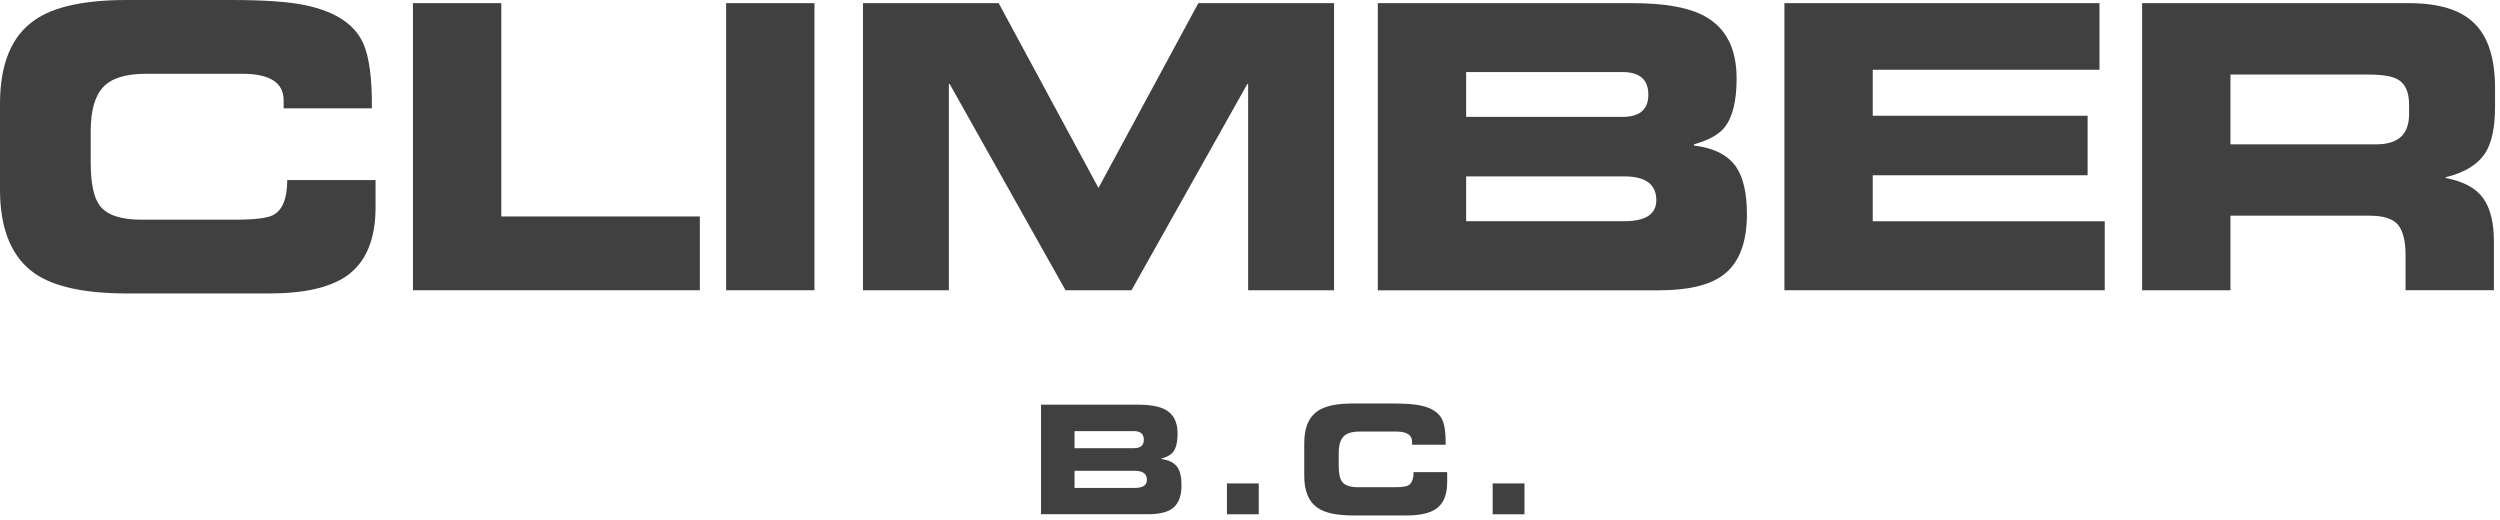 <svg width="178" height="37" viewBox="0 0 178 37" fill="none" xmlns="http://www.w3.org/2000/svg">
<path fill-rule="evenodd" clip-rule="evenodd" d="M74.12 36.617V28.814H81.007C81.899 28.814 82.552 28.932 82.981 29.171C83.557 29.488 83.843 30.049 83.843 30.865C83.843 31.477 83.736 31.915 83.522 32.191C83.368 32.384 83.093 32.537 82.69 32.655V32.685C83.231 32.752 83.608 32.945 83.833 33.267C84.027 33.552 84.124 33.981 84.124 34.547C84.124 35.322 83.909 35.873 83.486 36.194C83.119 36.474 82.537 36.612 81.741 36.612H74.12V36.617ZM76.507 33.522V34.74H80.797C81.374 34.74 81.66 34.552 81.66 34.169C81.66 33.736 81.374 33.522 80.797 33.522H76.507ZM76.507 30.691V31.91H80.741C81.211 31.91 81.44 31.711 81.44 31.308C81.44 30.9 81.206 30.696 80.741 30.696H76.507V30.691Z" fill="#404040"/>
<path d="M89.623 34.419H87.358V36.617H89.623V34.419Z" fill="#404040"/>
<path fill-rule="evenodd" clip-rule="evenodd" d="M92.862 33.879V31.553C92.862 30.462 93.178 29.702 93.811 29.268C94.326 28.911 95.157 28.728 96.3 28.728H99.111C100.014 28.728 100.687 28.774 101.126 28.866C101.952 29.039 102.478 29.391 102.707 29.921C102.865 30.288 102.942 30.87 102.932 31.665H100.539V31.451C100.539 30.972 100.167 30.727 99.417 30.727H96.81C96.259 30.727 95.872 30.849 95.647 31.094C95.423 31.339 95.316 31.737 95.316 32.288V33.129C95.316 33.705 95.397 34.098 95.566 34.312C95.759 34.562 96.132 34.69 96.688 34.69H99.243C99.769 34.69 100.111 34.649 100.269 34.562C100.519 34.424 100.646 34.108 100.646 33.614H103.039V34.348C103.039 35.23 102.779 35.857 102.253 36.225C101.799 36.541 101.105 36.699 100.162 36.699H96.305C95.173 36.699 94.341 36.52 93.816 36.158C93.178 35.725 92.862 34.965 92.862 33.879Z" fill="#404040"/>
<path d="M108.543 34.419H106.278V36.617H108.543V34.419Z" fill="#404040"/>
<path fill-rule="evenodd" clip-rule="evenodd" d="M0 13.494V7.395C0 4.534 0.831 2.54 2.494 1.413C3.851 0.469 6.035 0 9.034 0H16.426C18.803 0 20.573 0.122 21.721 0.367C23.894 0.821 25.281 1.739 25.883 3.136C26.297 4.095 26.495 5.62 26.48 7.711H20.195V7.145C20.195 5.885 19.211 5.253 17.252 5.253H10.396C8.942 5.253 7.922 5.574 7.335 6.212C6.749 6.854 6.458 7.895 6.458 9.343V11.546C6.458 13.051 6.677 14.086 7.111 14.652C7.621 15.31 8.601 15.641 10.054 15.641H16.767C18.145 15.641 19.043 15.529 19.461 15.305C20.124 14.948 20.451 14.117 20.451 12.821H26.74V14.739C26.74 17.054 26.052 18.691 24.674 19.65C23.486 20.476 21.654 20.894 19.18 20.894H9.034C6.05 20.894 3.867 20.425 2.489 19.482C0.831 18.329 0 16.335 0 13.494Z" fill="#404040"/>
<path fill-rule="evenodd" clip-rule="evenodd" d="M29.403 20.665V0.224H35.693V15.412H49.828V20.665H29.403Z" fill="#404040"/>
<path d="M57.99 0.224H51.7V20.665H57.99V0.224Z" fill="#404040"/>
<path fill-rule="evenodd" clip-rule="evenodd" d="M61.444 20.665V0.224H71.105L78.211 13.382L85.322 0.224H94.984V20.665H88.867V5.987H88.806L80.563 20.665H75.864L67.621 5.987H67.56V20.665H61.444Z" fill="#404040"/>
<path fill-rule="evenodd" clip-rule="evenodd" d="M98.1 20.665V0.224H116.199C118.541 0.224 120.27 0.535 121.382 1.158C122.892 1.984 123.647 3.463 123.647 5.589C123.647 7.191 123.361 8.348 122.795 9.062C122.397 9.572 121.673 9.975 120.612 10.276V10.363C122.03 10.531 123.03 11.041 123.616 11.888C124.126 12.643 124.381 13.759 124.381 15.249C124.381 17.278 123.825 18.722 122.708 19.568C121.744 20.303 120.214 20.67 118.117 20.67H98.1V20.665ZM104.39 12.561V15.748H115.664C117.173 15.748 117.928 15.249 117.928 14.254C117.928 13.127 117.173 12.561 115.664 12.561H104.39ZM104.39 5.136V8.323H115.521C116.75 8.323 117.362 7.798 117.362 6.742C117.362 5.671 116.75 5.13 115.521 5.13H104.39V5.136Z" fill="#404040"/>
<path fill-rule="evenodd" clip-rule="evenodd" d="M127.05 20.665V0.224H149.484V4.967H133.339V8.241H148.638V12.479H133.339V15.754H149.857V20.665H127.05Z" fill="#404040"/>
<path fill-rule="evenodd" clip-rule="evenodd" d="M158.809 5.309V10.276H169.205C170.756 10.276 171.526 9.562 171.526 8.129V7.451C171.526 6.548 171.251 5.946 170.705 5.646C170.307 5.421 169.618 5.309 168.639 5.309H158.809ZM152.519 20.665V0.224H171.501C173.653 0.224 175.209 0.704 176.173 1.663C177.158 2.621 177.648 4.167 177.648 6.293V7.594C177.648 9.042 177.423 10.133 176.969 10.868C176.423 11.714 175.48 12.296 174.138 12.617V12.673C175.403 12.918 176.291 13.397 176.801 14.111C177.311 14.825 177.566 15.85 177.566 17.187V20.66H171.276V18.206C171.276 17.171 171.098 16.437 170.736 16.003C170.378 15.57 169.695 15.356 168.695 15.356H158.809V20.665H152.519Z" fill="#404040"/>
</svg>
